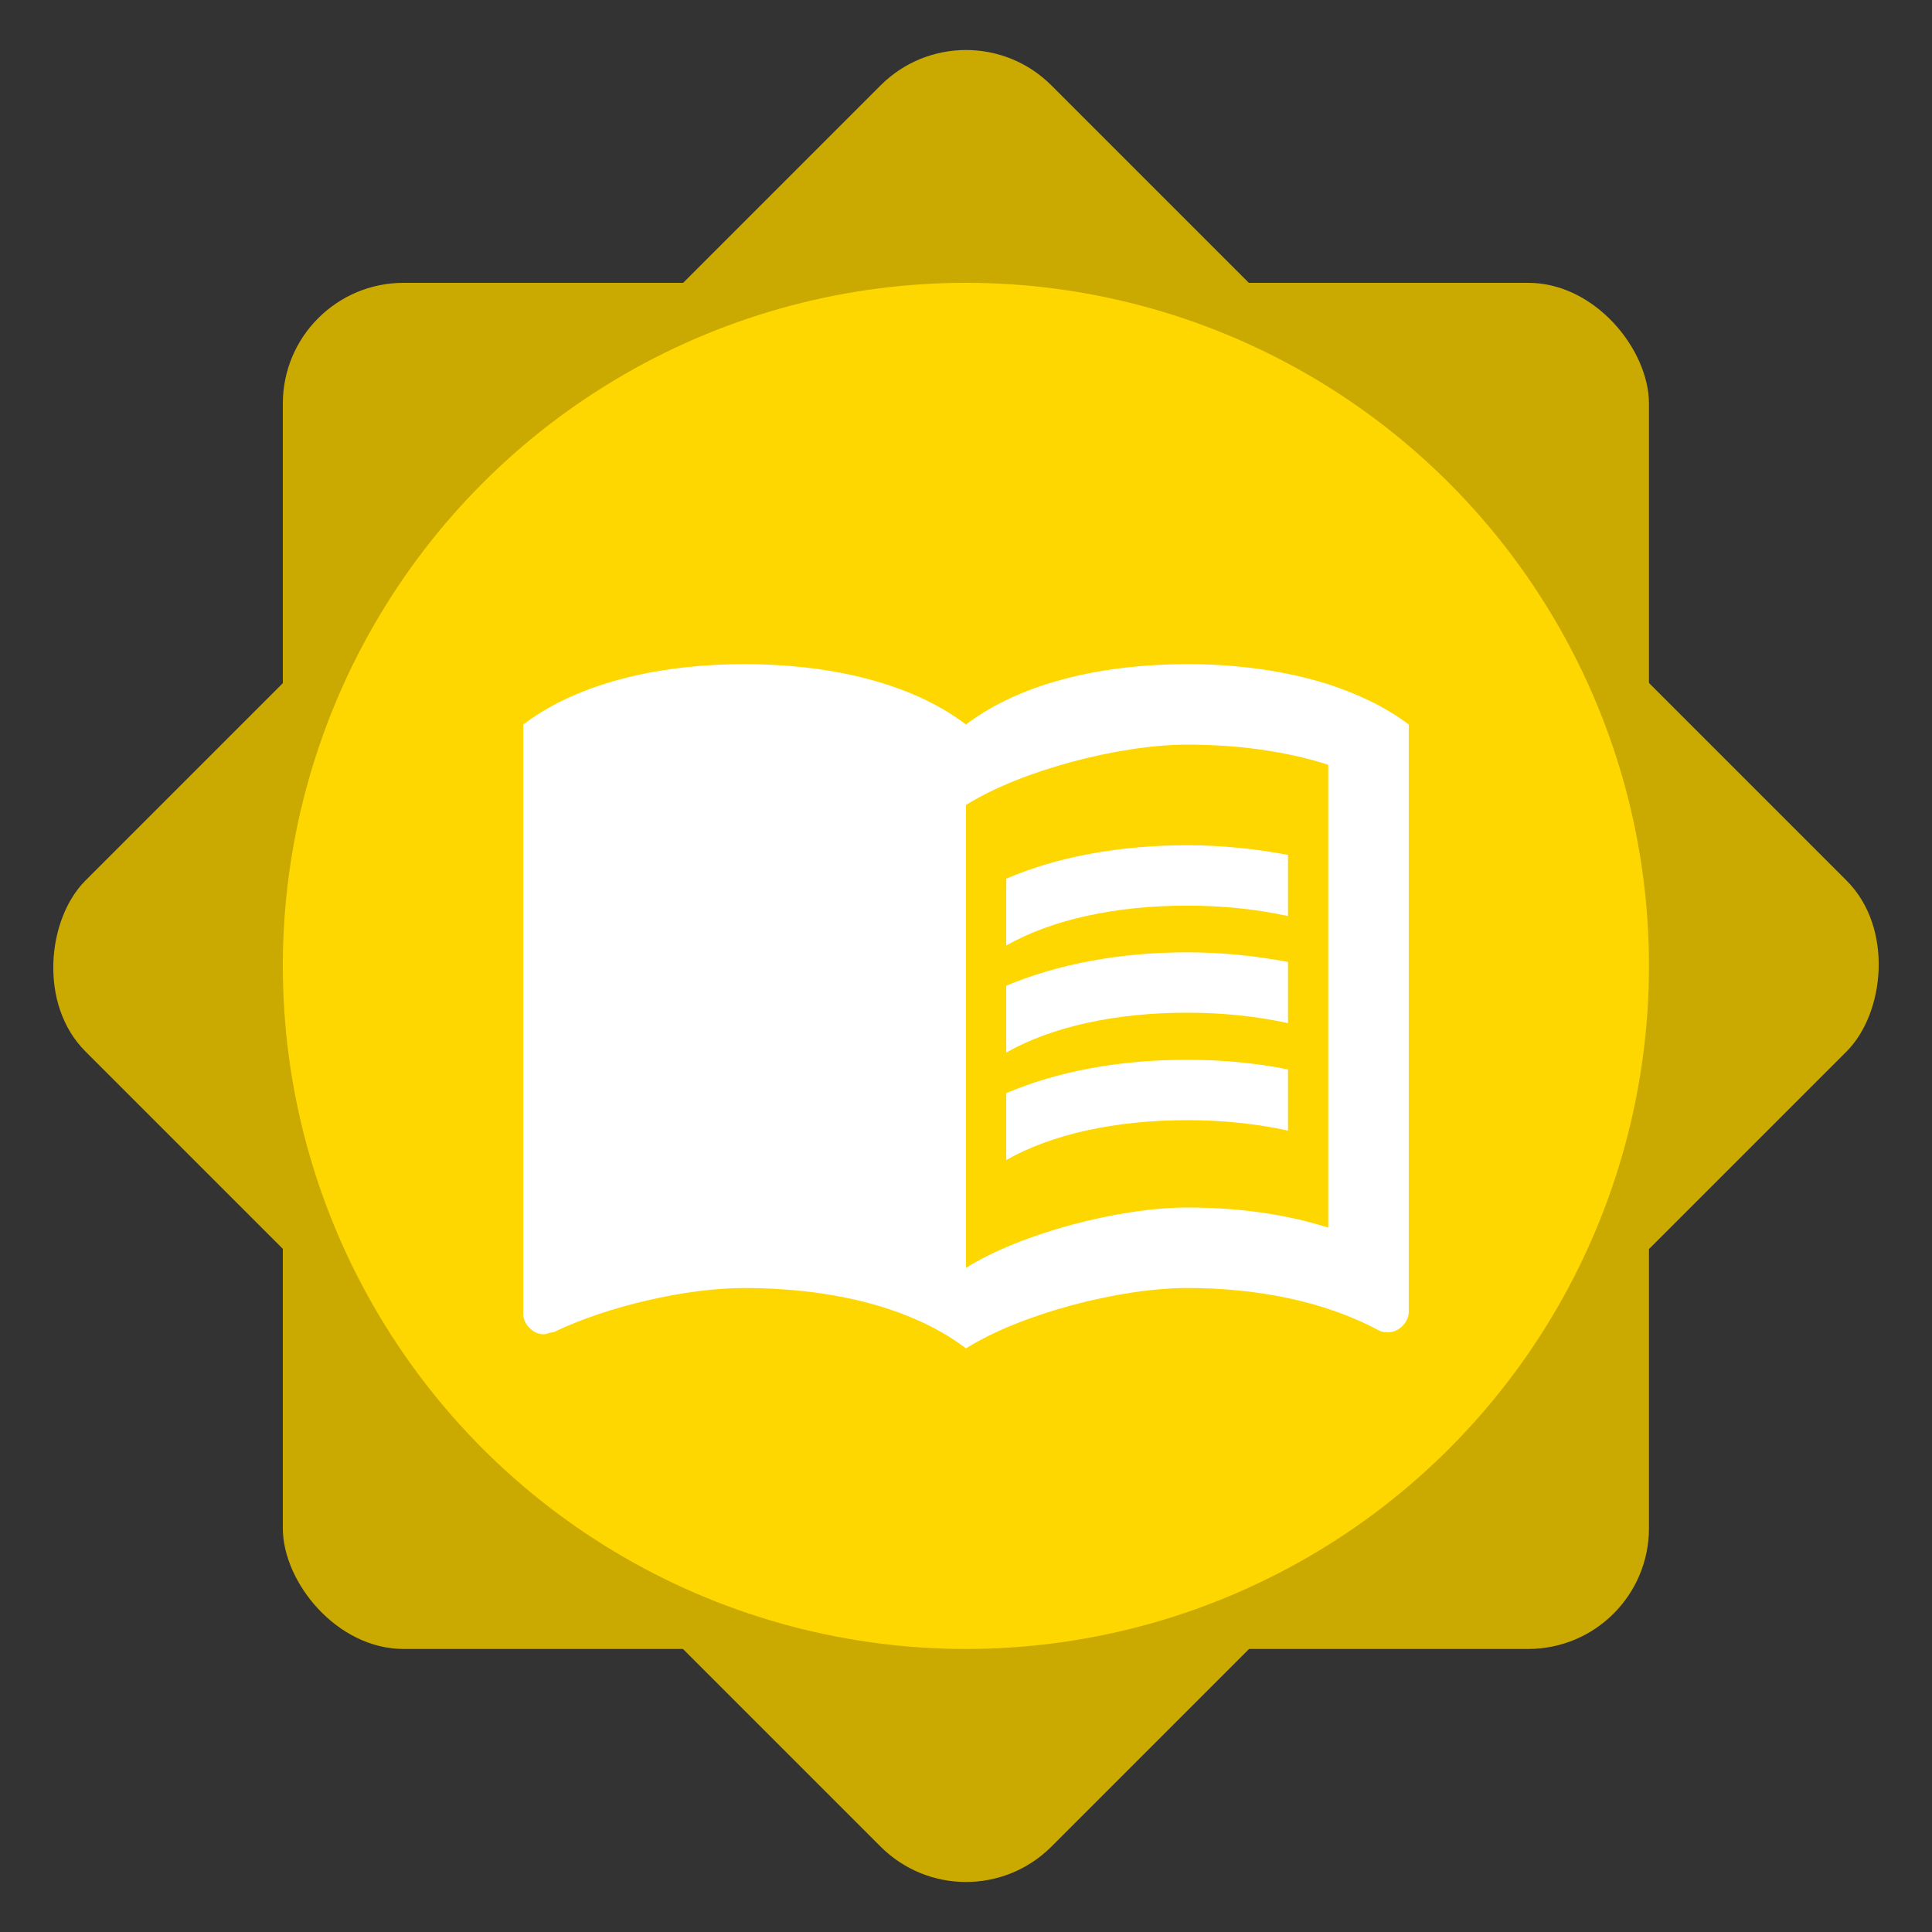 <svg width="512" height="512" viewBox="0 0 512 512" fill="none" xmlns="http://www.w3.org/2000/svg">
<rect x="0" y="0" width="512" height="512" fill="#333333" stroke="none"/>
<rect x="74.953" y="74.953" width="362.039" height="362.039" rx="32" fill="#CAAA00"/>
<rect x="256" width="362.039" height="362.039" rx="32" transform="rotate(45 256 0)" fill="#CAAA00"/>
<circle cx="255.973" cy="255.972" r="181.019" fill="#FFD700"/>
<path d="M352 181.333C340.16 177.6 327.147 176 314.667 176C293.867 176 271.467 180.267 256 192C240.533 180.267 218.133 176 197.333 176C176.533 176 154.133 180.267 138.667 192V348.267C138.667 350.933 141.333 353.6 144 353.6C145.067 353.6 145.6 353.067 146.667 353.067C161.067 346.133 181.867 341.333 197.333 341.333C218.133 341.333 240.533 345.6 256 357.333C270.4 348.267 296.533 341.333 314.667 341.333C332.267 341.333 350.4 344.533 365.333 352.533C366.4 353.067 366.933 353.067 368 353.067C370.667 353.067 373.333 350.4 373.333 347.733V192C366.933 187.2 360 184 352 181.333ZM352 325.333C340.267 321.6 327.467 320 314.667 320C296.533 320 270.4 326.933 256 336V213.333C270.4 204.267 296.533 197.333 314.667 197.333C327.467 197.333 340.267 198.933 352 202.667V325.333Z" fill="white"/>
<path d="M314.667 240C324.053 240 333.12 240.96 341.333 242.773V226.56C332.907 224.96 323.84 224 314.667 224C296.533 224 280.107 227.093 266.667 232.853V250.56C278.72 243.733 295.467 240 314.667 240Z" fill="white"/>
<path d="M266.667 261.228V278.935C278.72 272.108 295.467 268.375 314.667 268.375C324.053 268.375 333.12 269.335 341.333 271.148V254.935C332.907 253.335 323.84 252.375 314.667 252.375C296.533 252.375 280.107 255.575 266.667 261.228Z" fill="white"/>
<path d="M314.667 280.854C296.533 280.854 280.107 283.947 266.667 289.707V307.414C278.72 300.587 295.467 296.854 314.667 296.854C324.053 296.854 333.12 297.814 341.333 299.627V283.414C332.907 281.707 323.84 280.854 314.667 280.854Z" fill="white"/>
</svg>
